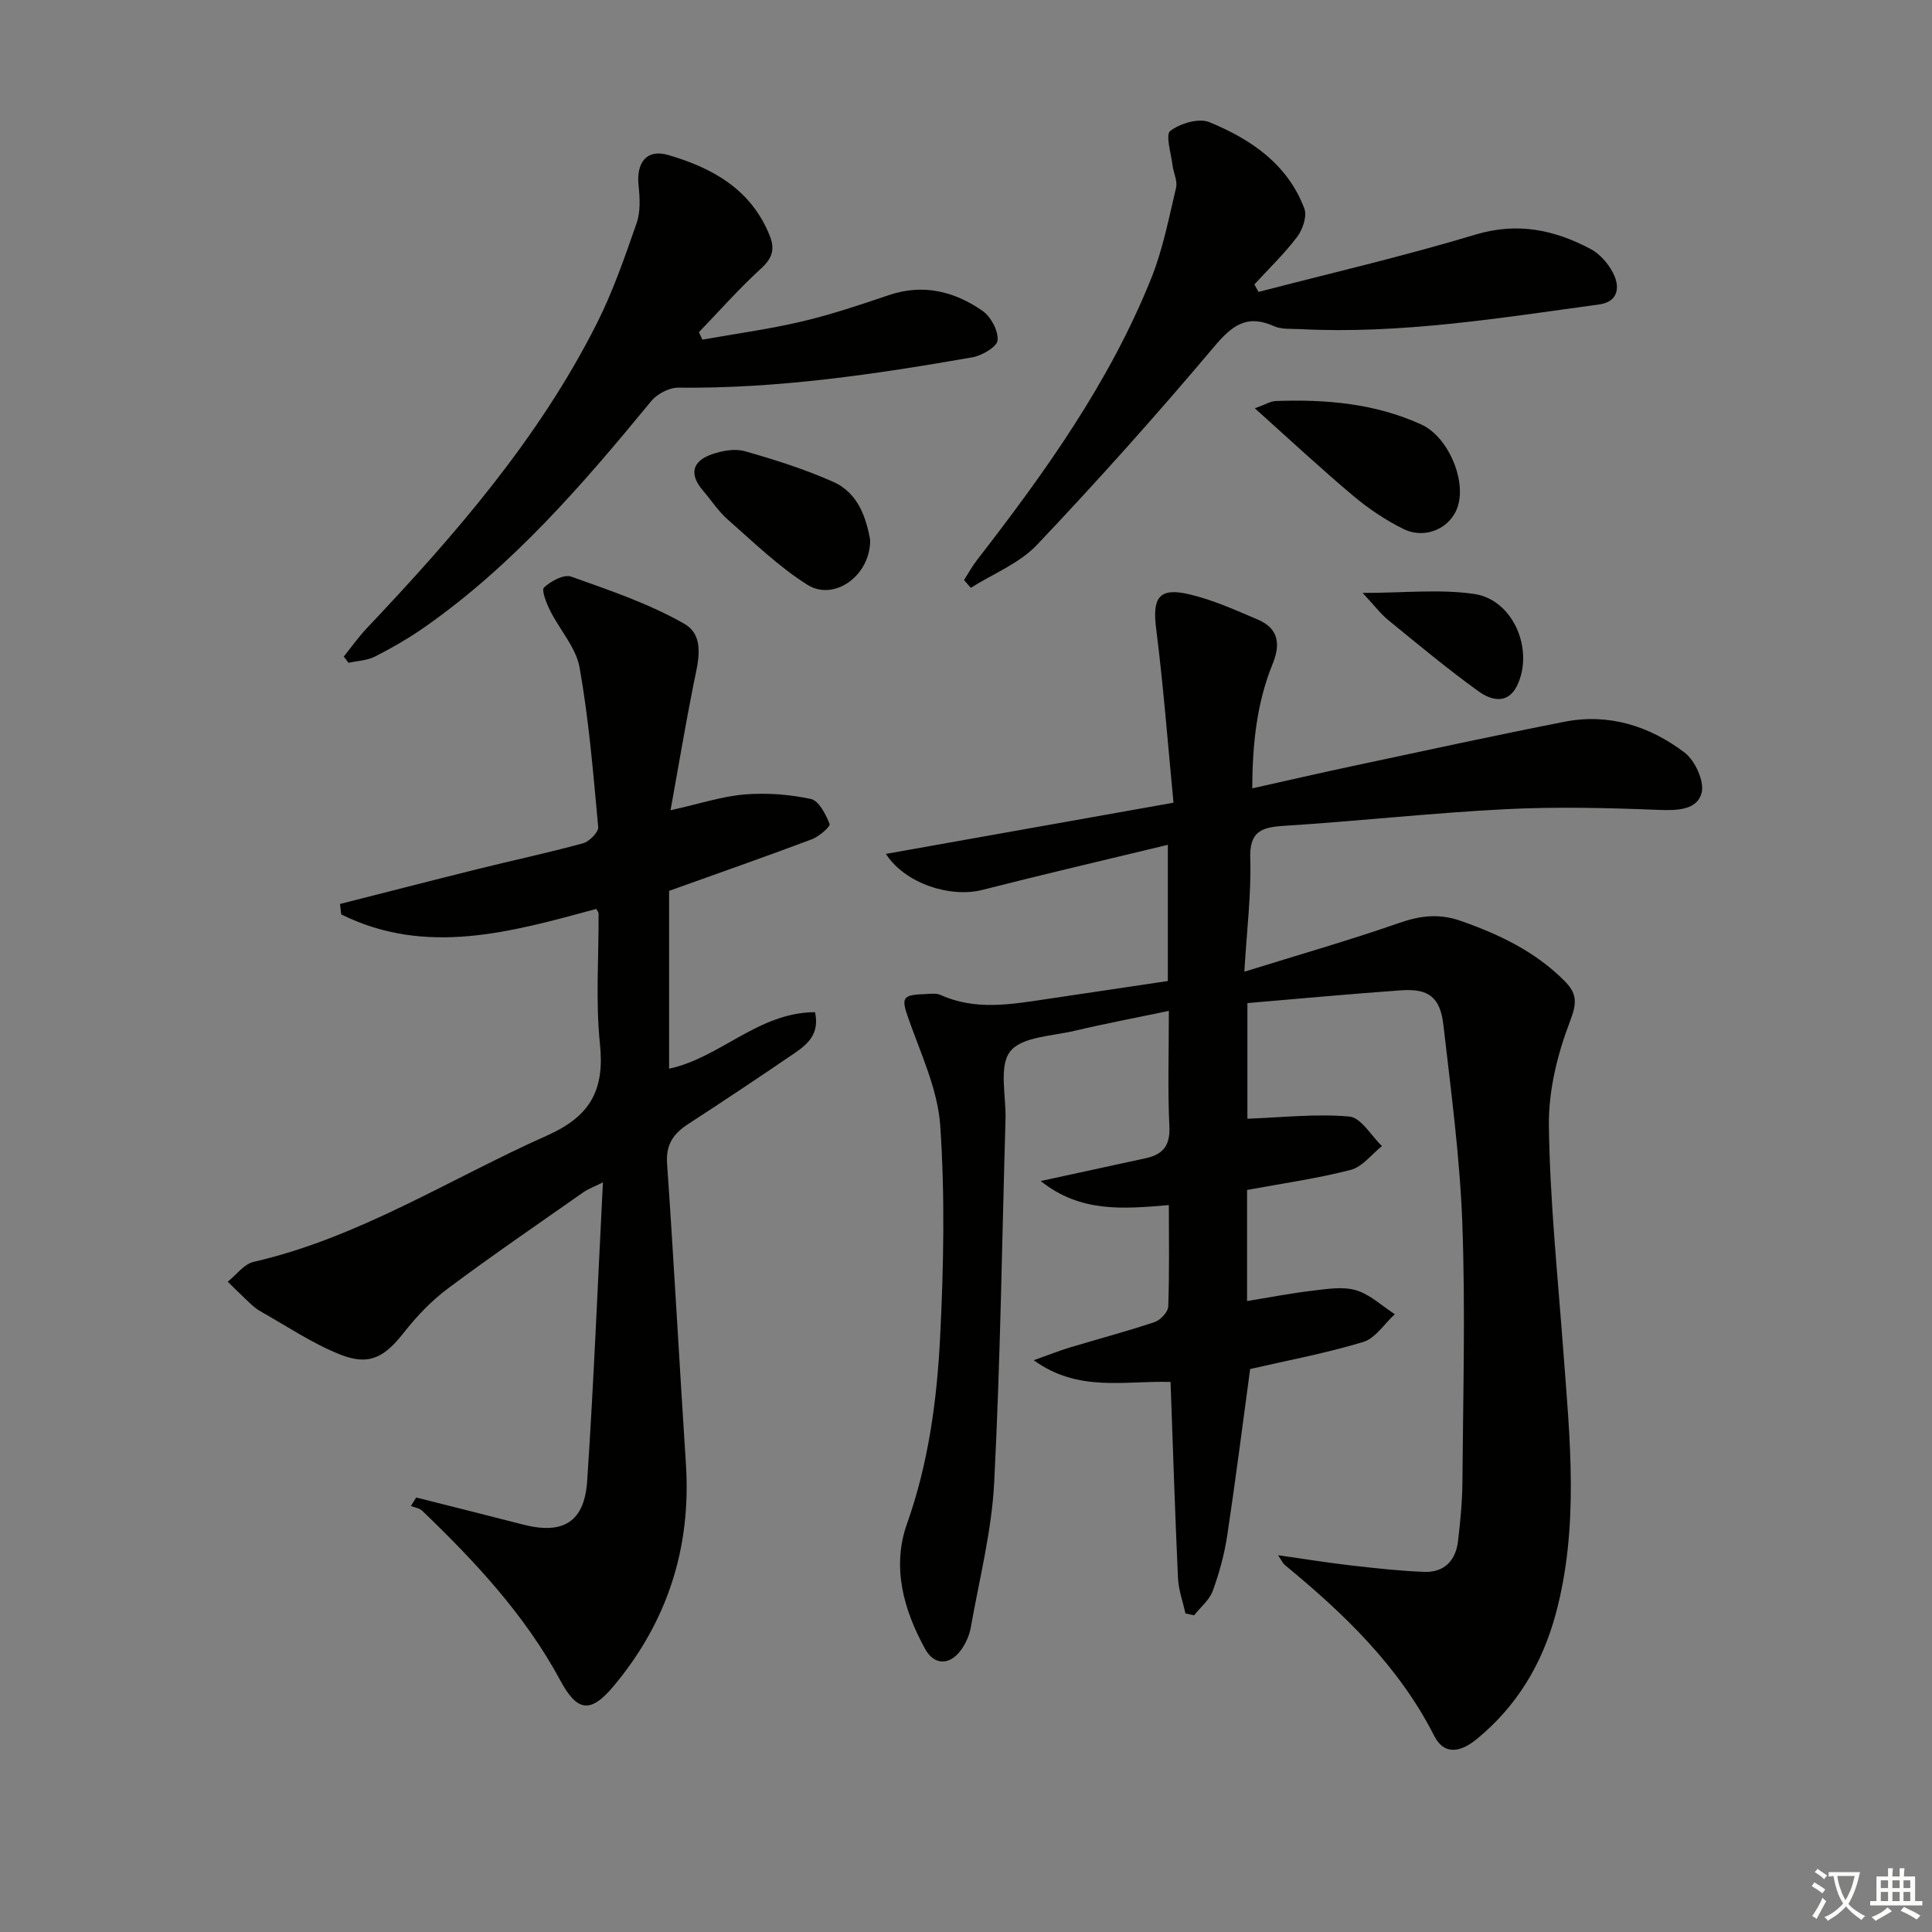 <svg enable-background="new 0 0 400 400" viewBox="0 0 400 400" xmlns="http://www.w3.org/2000/svg"><rect x="0" y="0" width="400" height="400" fill="#808080" stroke="none"/><path d="m377.9 391.2c-.2.3-.4.5-.6.8-.7-.6-1.4-1-2.2-1.5.2-.3.4-.5.5-.8.6.4 1.4.8 2.3 1.5zm-1.8 6.1c-.2-.2-.5-.4-.9-.6.4-.6.8-1.2 1.2-1.9s.7-1.3.9-1.9c.3.3.5.5.8.7-.7 1.3-1.4 2.6-2 3.7zm2.2-9c-.3.3-.5.5-.6.8-.6-.6-1.3-1.1-2-1.5.3-.3.5-.5.6-.7.6.5 1.3.9 2 1.4zm.3.2v-.9h2 4.5c-.3 1.3-.6 2.5-1 3.6s-.9 2.1-1.4 3c.4.5 1 1 1.6 1.4s1.2.8 1.9 1.1c-.3.2-.5.4-.8.8-.4-.3-1-.7-1.6-1.2s-1.2-1.1-1.6-1.6c-.5.6-1.1 1.1-1.7 1.6s-1.4.9-2.1 1.4c-.1-.3-.3-.5-.7-.8.6-.2 1.2-.5 1.9-1s1.4-1.1 2-1.8c-.5-.8-.9-1.6-1.2-2.5s-.6-2-.8-3.2c-.4.1-.7.1-1 .1zm2.5 2.7c.3 1 .7 1.7 1 2.2.3-.5.6-1.1 1-2s.6-1.9.9-3h-3.2-.4c.1.9.3 1.8.7 2.8z" fill="#fbfcfa"/><path d="m396.5 388.5v1.5 3.6h1.5v.9c-.4 0-1 0-1.7 0h-7.9c-.5 0-.9 0-1.2 0v-.9h1.3v-3.5c0-.7 0-1.2 0-1.6h2.4c0-.8 0-1.4 0-1.7h1c0 .3-.1.8-.1 1.7h1.5c0-.8 0-1.4 0-1.7h1c0 .3-.1.9-.1 1.7zm-8.2 9.2c-.2-.3-.5-.5-.8-.8.8-.3 1.4-.6 1.9-.9s1-.7 1.4-1.1c.3.3.6.5.9.8-1.6 1-2.8 1.6-3.4 2zm2.6-6.8v-1.6h-1.5v1.6zm0 2.7v-1.9h-1.5v1.9zm2.4-2.7v-1.6h-1.5v1.6zm0 2.7v-1.9h-1.5v1.9zm.2 2 .7-.8c.4.2.9.5 1.6.8s1.3.7 1.8 1c-.3.3-.5.6-.8.8-.4-.3-1.5-1-3.3-1.8zm2-4.7v-1.6h-1.4v1.6zm0 2.7v-1.9h-1.4v1.9z" fill="#fbfcfa"/><g fill="#010100"><path d="m257.63 201.18c11.48-3.57 21.79-6.52 31.9-10.04 4.44-1.55 8.34-2.09 12.94-.47 7.96 2.8 15.31 6.3 21.37 12.34 2.73 2.72 2.68 4.62 1.2 8.48-2.61 6.8-4.46 14.38-4.36 21.61.21 15.43 1.81 30.84 2.96 46.25 1.38 18.4 3.37 36.81-1.6 55-2.79 10.22-8.03 18.94-16.3 25.71-3.67 3.01-6.87 3.11-8.78-.63-7.35-14.48-18.7-25.34-30.99-35.45-.35-.29-.54-.77-1.37-1.99 5.44.77 10.15 1.54 14.89 2.09 5.11.59 10.24 1.16 15.37 1.36 4.11.16 6.52-2.31 7-6.31.49-4.12.89-8.28.92-12.43.13-17.79.63-35.59-.02-53.36-.5-13.75-2.35-27.45-3.92-41.14-.66-5.75-3.08-7.56-8.71-7.17-10.57.75-21.13 1.74-31.87 2.65v23.94c7.15-.26 14.2-1.07 21.12-.45 2.41.22 4.5 3.97 6.74 6.11-2.14 1.7-4.05 4.31-6.47 4.93-7.01 1.81-14.22 2.82-21.46 4.16v23c4.66-.76 9.14-1.63 13.66-2.16 2.96-.35 6.19-.89 8.92-.07 2.9.87 5.36 3.24 8.01 4.95-2.16 1.98-4.01 4.98-6.54 5.75-7.72 2.34-15.71 3.83-23.41 5.6-1.52 11.18-2.99 22.83-4.74 34.44-.59 3.91-1.65 7.8-3.01 11.51-.7 1.9-2.54 3.38-3.86 5.04-.59-.13-1.18-.25-1.78-.38-.54-2.43-1.43-4.85-1.55-7.3-.62-13.45-1.04-26.91-1.54-40.63-9.54-.31-19.06 2.21-28.33-4.5 3.04-1.08 5.19-1.94 7.39-2.61 5.88-1.77 11.82-3.34 17.64-5.29 1.2-.4 2.77-2.07 2.82-3.21.26-6.96.13-13.94.13-21.01-9.32.78-18.26 1.64-26.53-4.98 7.85-1.71 14.77-3.22 21.69-4.71 3.57-.77 5.14-2.58 4.95-6.58-.37-7.61-.11-15.24-.11-23.94-6.95 1.46-13.25 2.64-19.47 4.12-4.67 1.11-10.99 1.22-13.38 4.28-2.39 3.05-.83 9.21-.97 14-.73 25.12-1.06 50.25-2.35 75.34-.52 10.03-3.08 19.96-4.84 29.91-.28 1.59-1 3.23-1.93 4.55-2.33 3.33-5.62 3.39-7.54-.12-4.45-8.11-6.91-16.92-3.74-25.88 4.45-12.55 6.2-25.53 6.86-38.6.73-14.58 1.02-29.27.03-43.81-.51-7.5-4.01-14.87-6.57-22.15-1.5-4.26-1.38-4.95 3.18-5.1 1.16-.04 2.49-.27 3.47.17 7.2 3.25 14.52 1.95 21.86.86 8.35-1.24 16.7-2.49 25.18-3.75 0-9.63 0-18.74 0-28.2-12.99 3.14-25.74 6.1-38.42 9.34-6.55 1.67-15.97-1.27-19.95-7.46 19.66-3.5 38.9-6.93 59.54-10.6-1.17-12.13-2.08-24.16-3.6-36.11-.79-6.26.56-8.49 6.72-7.07 4.95 1.14 9.7 3.29 14.41 5.3 4.22 1.8 4.65 5.09 3.01 9.11-3.31 8.1-4.19 16.61-4.24 25.8 7.29-1.62 14.03-3.18 20.8-4.62 14.61-3.11 29.2-6.29 43.86-9.17 9.17-1.8 17.61.89 24.84 6.37 2.18 1.65 4.16 5.97 3.54 8.36-.93 3.54-4.99 3.67-8.82 3.52-10.63-.42-21.31-.68-31.93-.14-15.26.78-30.47 2.48-45.72 3.44-4.76.3-7.17 1.21-6.98 6.81.23 7.26-.7 14.54-1.22 23.39z"/><path d="m86.17 310.04c7.35 1.86 14.71 3.69 22.06 5.59 8.3 2.15 12.77-.45 13.34-9.02 1.35-20.24 2.17-40.51 3.26-61.82-2.12 1.06-3.12 1.41-3.96 1.99-9.39 6.6-18.87 13.07-28.06 19.93-3.43 2.55-6.5 5.76-9.15 9.13-4.04 5.15-7.19 7.01-13.26 4.59-5.8-2.31-11.09-5.91-16.57-8.99-.86-.48-1.61-1.18-2.34-1.86-1.47-1.38-2.89-2.81-4.34-4.21 1.77-1.41 3.36-3.66 5.35-4.11 21.89-5.03 40.63-17.2 60.78-26.17 9.04-4.03 11.92-9.49 10.93-18.97-.92-8.91-.23-17.98-.28-26.97 0-.28-.26-.56-.47-.97-17.58 4.76-35.21 9.87-52.81 1.14-.09-.72-.18-1.44-.26-2.16 9.53-2.42 19.06-4.88 28.6-7.25 7.24-1.8 14.54-3.35 21.73-5.32 1.3-.36 3.22-2.3 3.13-3.35-1.01-11.04-1.92-22.13-3.85-33.02-.74-4.16-4.12-7.82-6.11-11.81-.75-1.52-1.84-4.23-1.25-4.78 1.41-1.32 4.11-2.78 5.6-2.25 7.96 2.83 16.08 5.58 23.38 9.73 4.61 2.62 2.82 8.24 1.9 12.88-1.63 8.24-3.02 16.53-4.69 25.76 6.14-1.36 10.7-2.89 15.36-3.27 4.53-.37 9.26-.01 13.7.94 1.65.36 3.08 3.18 3.87 5.17.21.52-2.19 2.62-3.69 3.18-9.61 3.61-19.3 7-29.54 10.67v36.82c10.57-2.25 18.48-11.67 30.21-11.7 1 4.49-1.55 6.65-4.26 8.5-7.29 4.98-14.63 9.87-22.03 14.68-3.01 1.96-4.61 4.2-4.34 8.12 1.43 20.73 2.55 41.47 3.9 62.21 1.13 17.43-3.87 32.83-15.08 46.15-4.71 5.6-7.47 5.13-10.94-1.33-7.28-13.52-17.61-24.57-28.57-35.1-.57-.55-1.55-.67-2.34-.99.36-.58.72-1.17 1.09-1.76z"/><path d="m71.18 135.93c1.57-1.95 3.01-4.01 4.72-5.82 18.23-19.27 35.6-39.22 47.65-63.11 3.35-6.64 5.81-13.77 8.26-20.82.82-2.36.67-5.2.4-7.75-.5-4.77 1.65-7.64 6.13-6.34 9.14 2.66 17.18 7.1 21.02 16.7 1.18 2.94.45 4.77-1.89 6.9-4.49 4.1-8.53 8.69-12.76 13.08.23.52.46 1.03.7 1.55 6.86-1.22 13.79-2.16 20.57-3.75 6.11-1.44 12.1-3.45 18.05-5.47 7.09-2.4 13.54-.79 19.35 3.23 1.75 1.21 3.32 4.12 3.17 6.11-.1 1.35-3.24 3.19-5.24 3.54-20.14 3.52-40.34 6.51-60.89 6.28-1.89-.02-4.38 1.31-5.62 2.82-14.09 17.14-28.54 33.91-46.88 46.76-3.25 2.28-6.74 4.28-10.28 6.09-1.63.83-3.65.89-5.49 1.3-.33-.43-.65-.86-.97-1.3z"/><path d="m199.59 120.09c.91-1.41 1.72-2.9 2.75-4.22 14.08-18.17 27.43-36.81 36.04-58.32 2.38-5.95 3.62-12.39 5.11-18.67.34-1.43-.55-3.13-.74-4.72-.29-2.44-1.5-6.26-.45-7.06 2.05-1.56 5.89-2.71 8.08-1.81 8.59 3.52 16.21 8.69 19.67 17.89.6 1.58-.34 4.34-1.49 5.86-2.65 3.51-5.87 6.59-8.85 9.85.28.52.57 1.03.85 1.55 14.98-3.9 30.08-7.39 44.89-11.86 8.71-2.63 16.38-1 23.87 2.97 2.12 1.13 4.08 3.48 4.99 5.72.99 2.44.57 5.25-3.21 5.76-20.57 2.81-41.09 6.18-61.97 5.11-1.82-.09-3.82.09-5.4-.62-5.76-2.58-8.81.04-12.52 4.45-11.77 13.96-23.96 27.59-36.52 40.84-3.64 3.84-9.08 5.98-13.7 8.89-.47-.52-.94-1.06-1.4-1.61z"/><path d="m180.16 111.76c.06 7.49-7.5 12.76-12.97 9.33-5.97-3.75-11.14-8.81-16.48-13.49-1.98-1.73-3.45-4.04-5.19-6.06-2.83-3.31-2.28-6.06 1.91-7.5 2.11-.72 4.72-1.21 6.76-.63 6.19 1.76 12.39 3.72 18.26 6.32 5.38 2.38 6.89 7.69 7.71 12.03z"/><path d="m259.8 84.54c2.19-.79 3.24-1.47 4.31-1.51 10.37-.38 20.57.48 30.16 4.86 5.45 2.49 9.27 11.23 7.59 16.82-1.38 4.58-6.68 7.09-11.33 4.79-3.68-1.82-7.2-4.19-10.35-6.84-6.69-5.62-13.09-11.59-20.38-18.12z"/><path d="m282.12 122.76c8.65 0 16.03-.83 23.13.22 8 1.18 12.37 11.44 8.91 18.84-1.94 4.14-5.45 3.17-7.99 1.35-6.45-4.64-12.57-9.75-18.74-14.78-1.62-1.33-2.91-3.06-5.31-5.63z"/></g></svg>